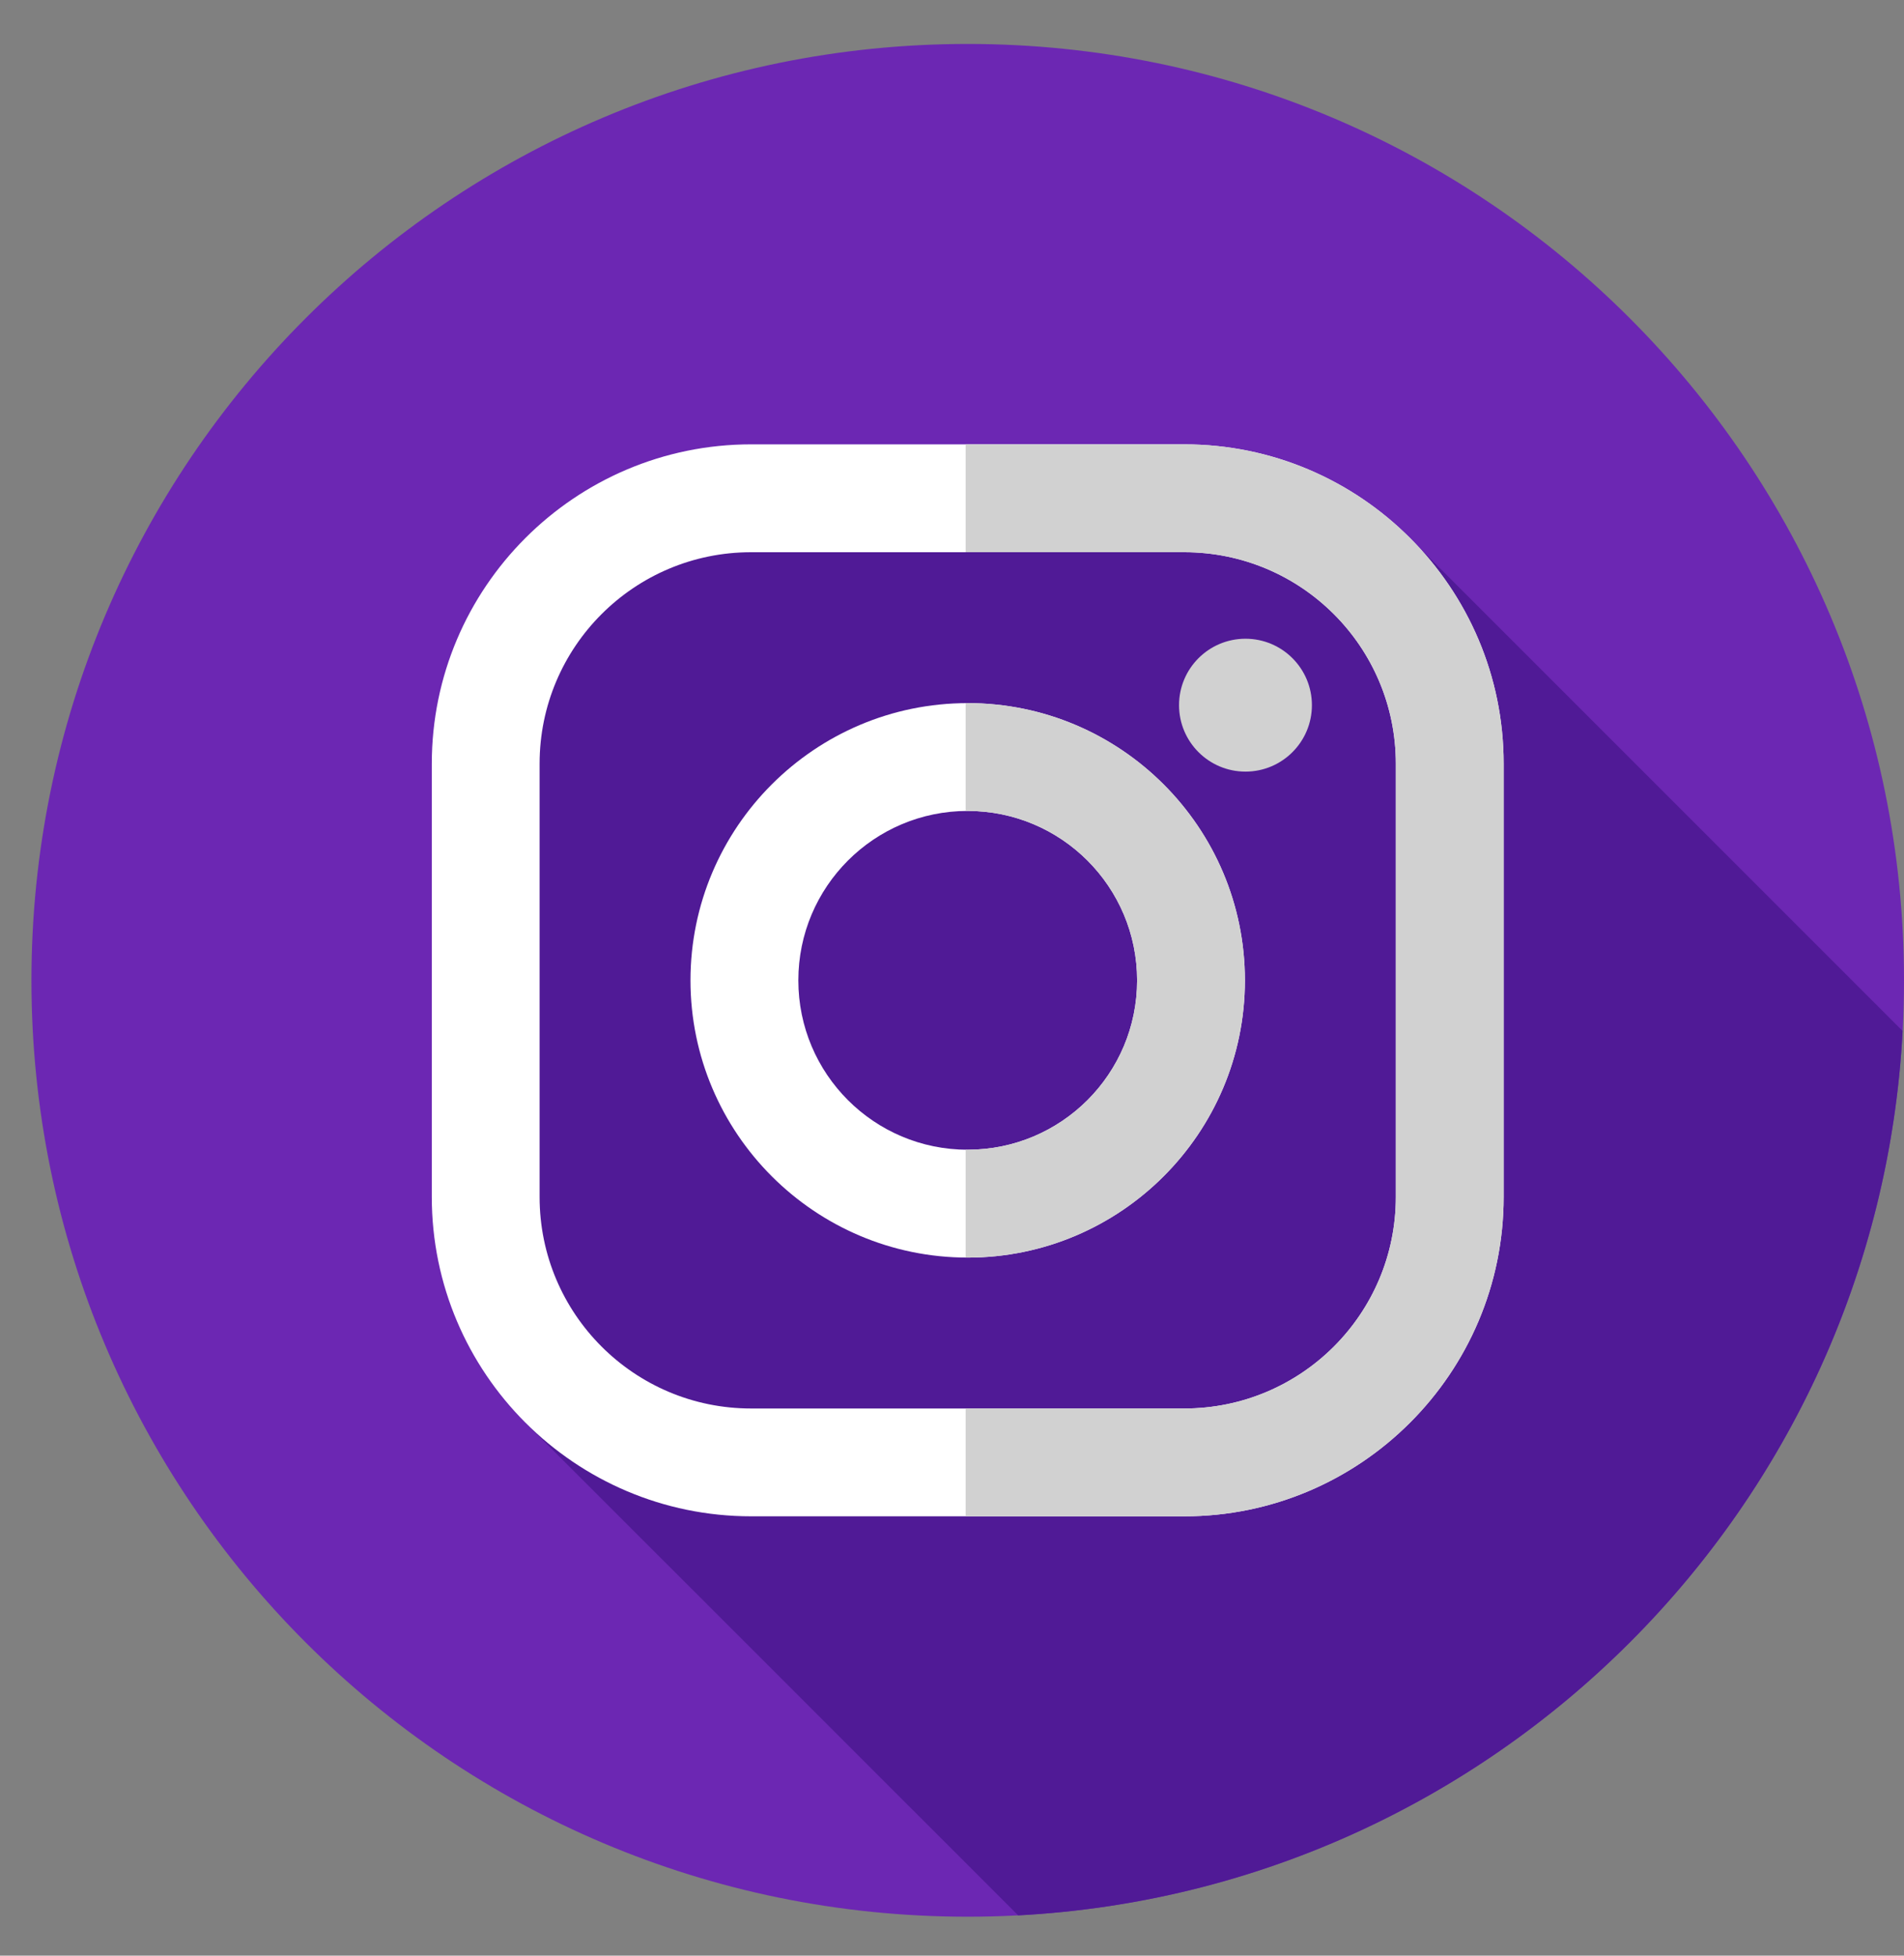 <svg width="37" height="38" viewBox="0 0 37 38" fill="none" xmlns="http://www.w3.org/2000/svg">
<rect x="0" y="0" width="37" height="38" fill="#808080" stroke="none"/>
<g clip-path="url(#clip0_3_20)">
<path d="M18.805 37.243C28.854 37.243 37 29.097 37 19.049C37 9 28.854 0.854 18.805 0.854C8.757 0.854 0.611 9 0.611 19.049C0.611 29.097 8.757 37.243 18.805 37.243Z" fill="#6C27B3"/>
<path d="M27.242 10.301C25.069 10.576 22.802 10.567 20.521 10.35C17.335 10.104 12.679 8.634 10.964 11.575C8.208 16.282 9.567 22.309 10.21 27.643L19.786 37.217C29.053 36.725 36.48 29.299 36.973 20.032L27.242 10.301Z" fill="#501A96"/>
<path d="M23.015 8.634H14.596C11.175 8.634 8.391 11.418 8.391 14.839V23.258C8.391 26.679 11.175 29.463 14.596 29.463H23.015C26.436 29.463 29.22 26.68 29.22 23.258V14.839C29.22 11.418 26.436 8.634 23.015 8.634ZM27.125 23.258C27.125 25.528 25.285 27.368 23.015 27.368H14.596C12.326 27.368 10.486 25.528 10.486 23.258V14.839C10.486 12.57 12.326 10.73 14.596 10.73H23.015C25.285 10.73 27.125 12.57 27.125 14.839V23.258Z" fill="white"/>
<path d="M18.805 13.662C15.835 13.662 13.418 16.078 13.418 19.049C13.418 22.019 15.835 24.436 18.805 24.436C21.776 24.436 24.192 22.019 24.192 19.049C24.192 16.078 21.776 13.662 18.805 13.662ZM18.805 22.34C16.987 22.34 15.514 20.867 15.514 19.049C15.514 17.231 16.987 15.757 18.805 15.757C20.623 15.757 22.097 17.231 22.097 19.049C22.097 20.867 20.623 22.34 18.805 22.34Z" fill="white"/>
<path d="M25.494 13.702C25.494 14.415 24.916 14.993 24.203 14.993C23.49 14.993 22.912 14.415 22.912 13.702C22.912 12.989 23.49 12.411 24.203 12.411C24.916 12.411 25.494 12.989 25.494 13.702Z" fill="#D1D1D1"/>
<path d="M23.015 8.634H18.765V10.73H23.015C25.285 10.73 27.125 12.57 27.125 14.839V23.258C27.125 25.528 25.285 27.368 23.015 27.368H18.765V29.463H23.015C26.436 29.463 29.22 26.68 29.22 23.258V14.839C29.22 11.418 26.436 8.634 23.015 8.634Z" fill="#D1D1D1"/>
<path d="M18.805 13.662C18.792 13.662 18.778 13.662 18.765 13.662V15.758C18.778 15.758 18.792 15.757 18.805 15.757C20.623 15.757 22.097 17.231 22.097 19.049C22.097 20.867 20.623 22.34 18.805 22.34C18.792 22.34 18.778 22.339 18.765 22.339V24.435C18.778 24.435 18.792 24.436 18.805 24.436C21.776 24.436 24.192 22.019 24.192 19.049C24.192 16.078 21.776 13.662 18.805 13.662Z" fill="#D1D1D1"/>
</g>
<defs>
<clipPath id="clip0_3_20">
<rect width="36.389" height="36.389" fill="white" transform="translate(0.611 0.854)"/>
</clipPath>
</defs>
</svg>
